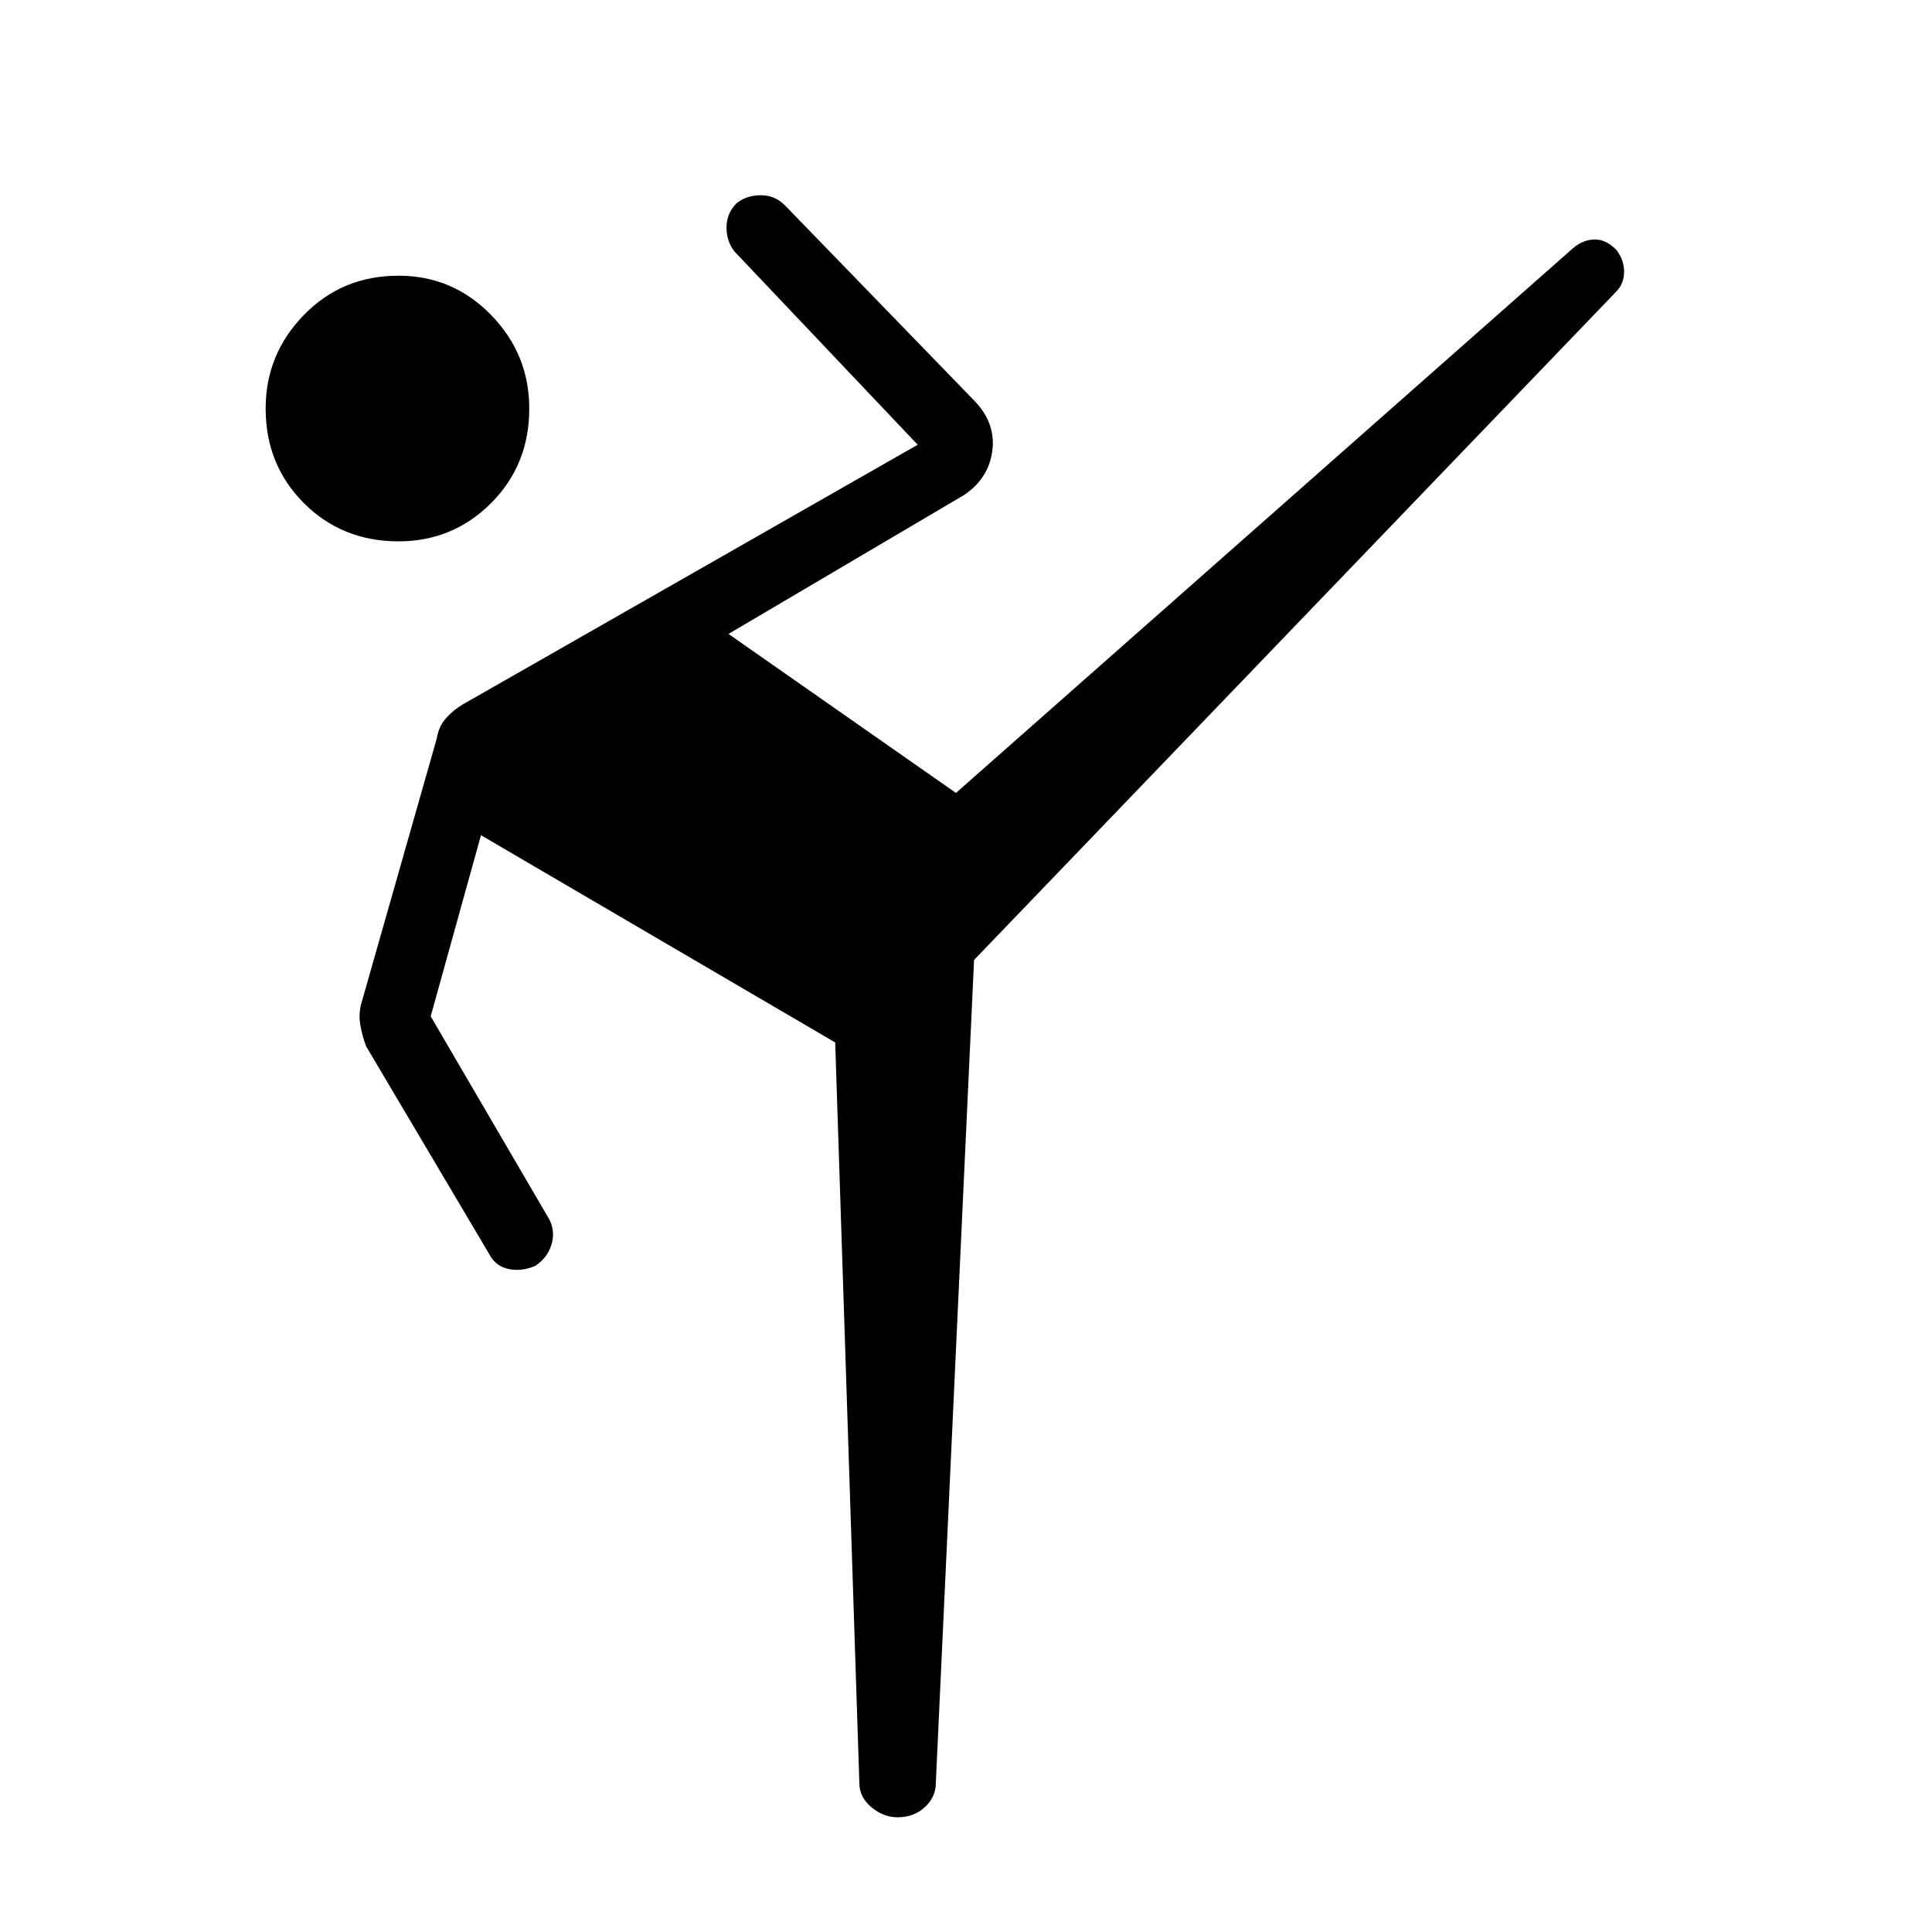 <svg xmlns="http://www.w3.org/2000/svg" height="40" width="40"><path d="M18.583 37.625q-.291 0-.541-.208-.25-.209-.25-.5l-.5-15.334-7.334-4.291-1.041 3.75 2.458 4.208q.125.25.042.521-.084.271-.334.437-.291.125-.562.063-.271-.063-.396-.313l-2.542-4.291q-.083-.209-.125-.459-.041-.25.042-.5l1.542-5.416q.041-.25.187-.417.146-.167.354-.292L19 9.208l-3.792-4q-.166-.208-.166-.5 0-.291.208-.5.208-.166.5-.166.292 0 .5.208l3.958 4.083q.417.459.334 1.021-.084.563-.584.896l-4.875 2.875 4.709 3.292L32.583 5.125q.209-.167.438-.167t.437.209q.167.208.167.458t-.167.417L20.167 19.875l-.792 17.042q0 .291-.229.5-.229.208-.563.208ZM8.25 11.208q-1.167 0-1.958-.791Q5.5 9.625 5.5 8.458q0-1.125.792-1.937.791-.813 1.958-.813 1.125 0 1.917.813.791.812.791 1.937 0 1.167-.791 1.959-.792.791-1.917.791Z"/></svg>